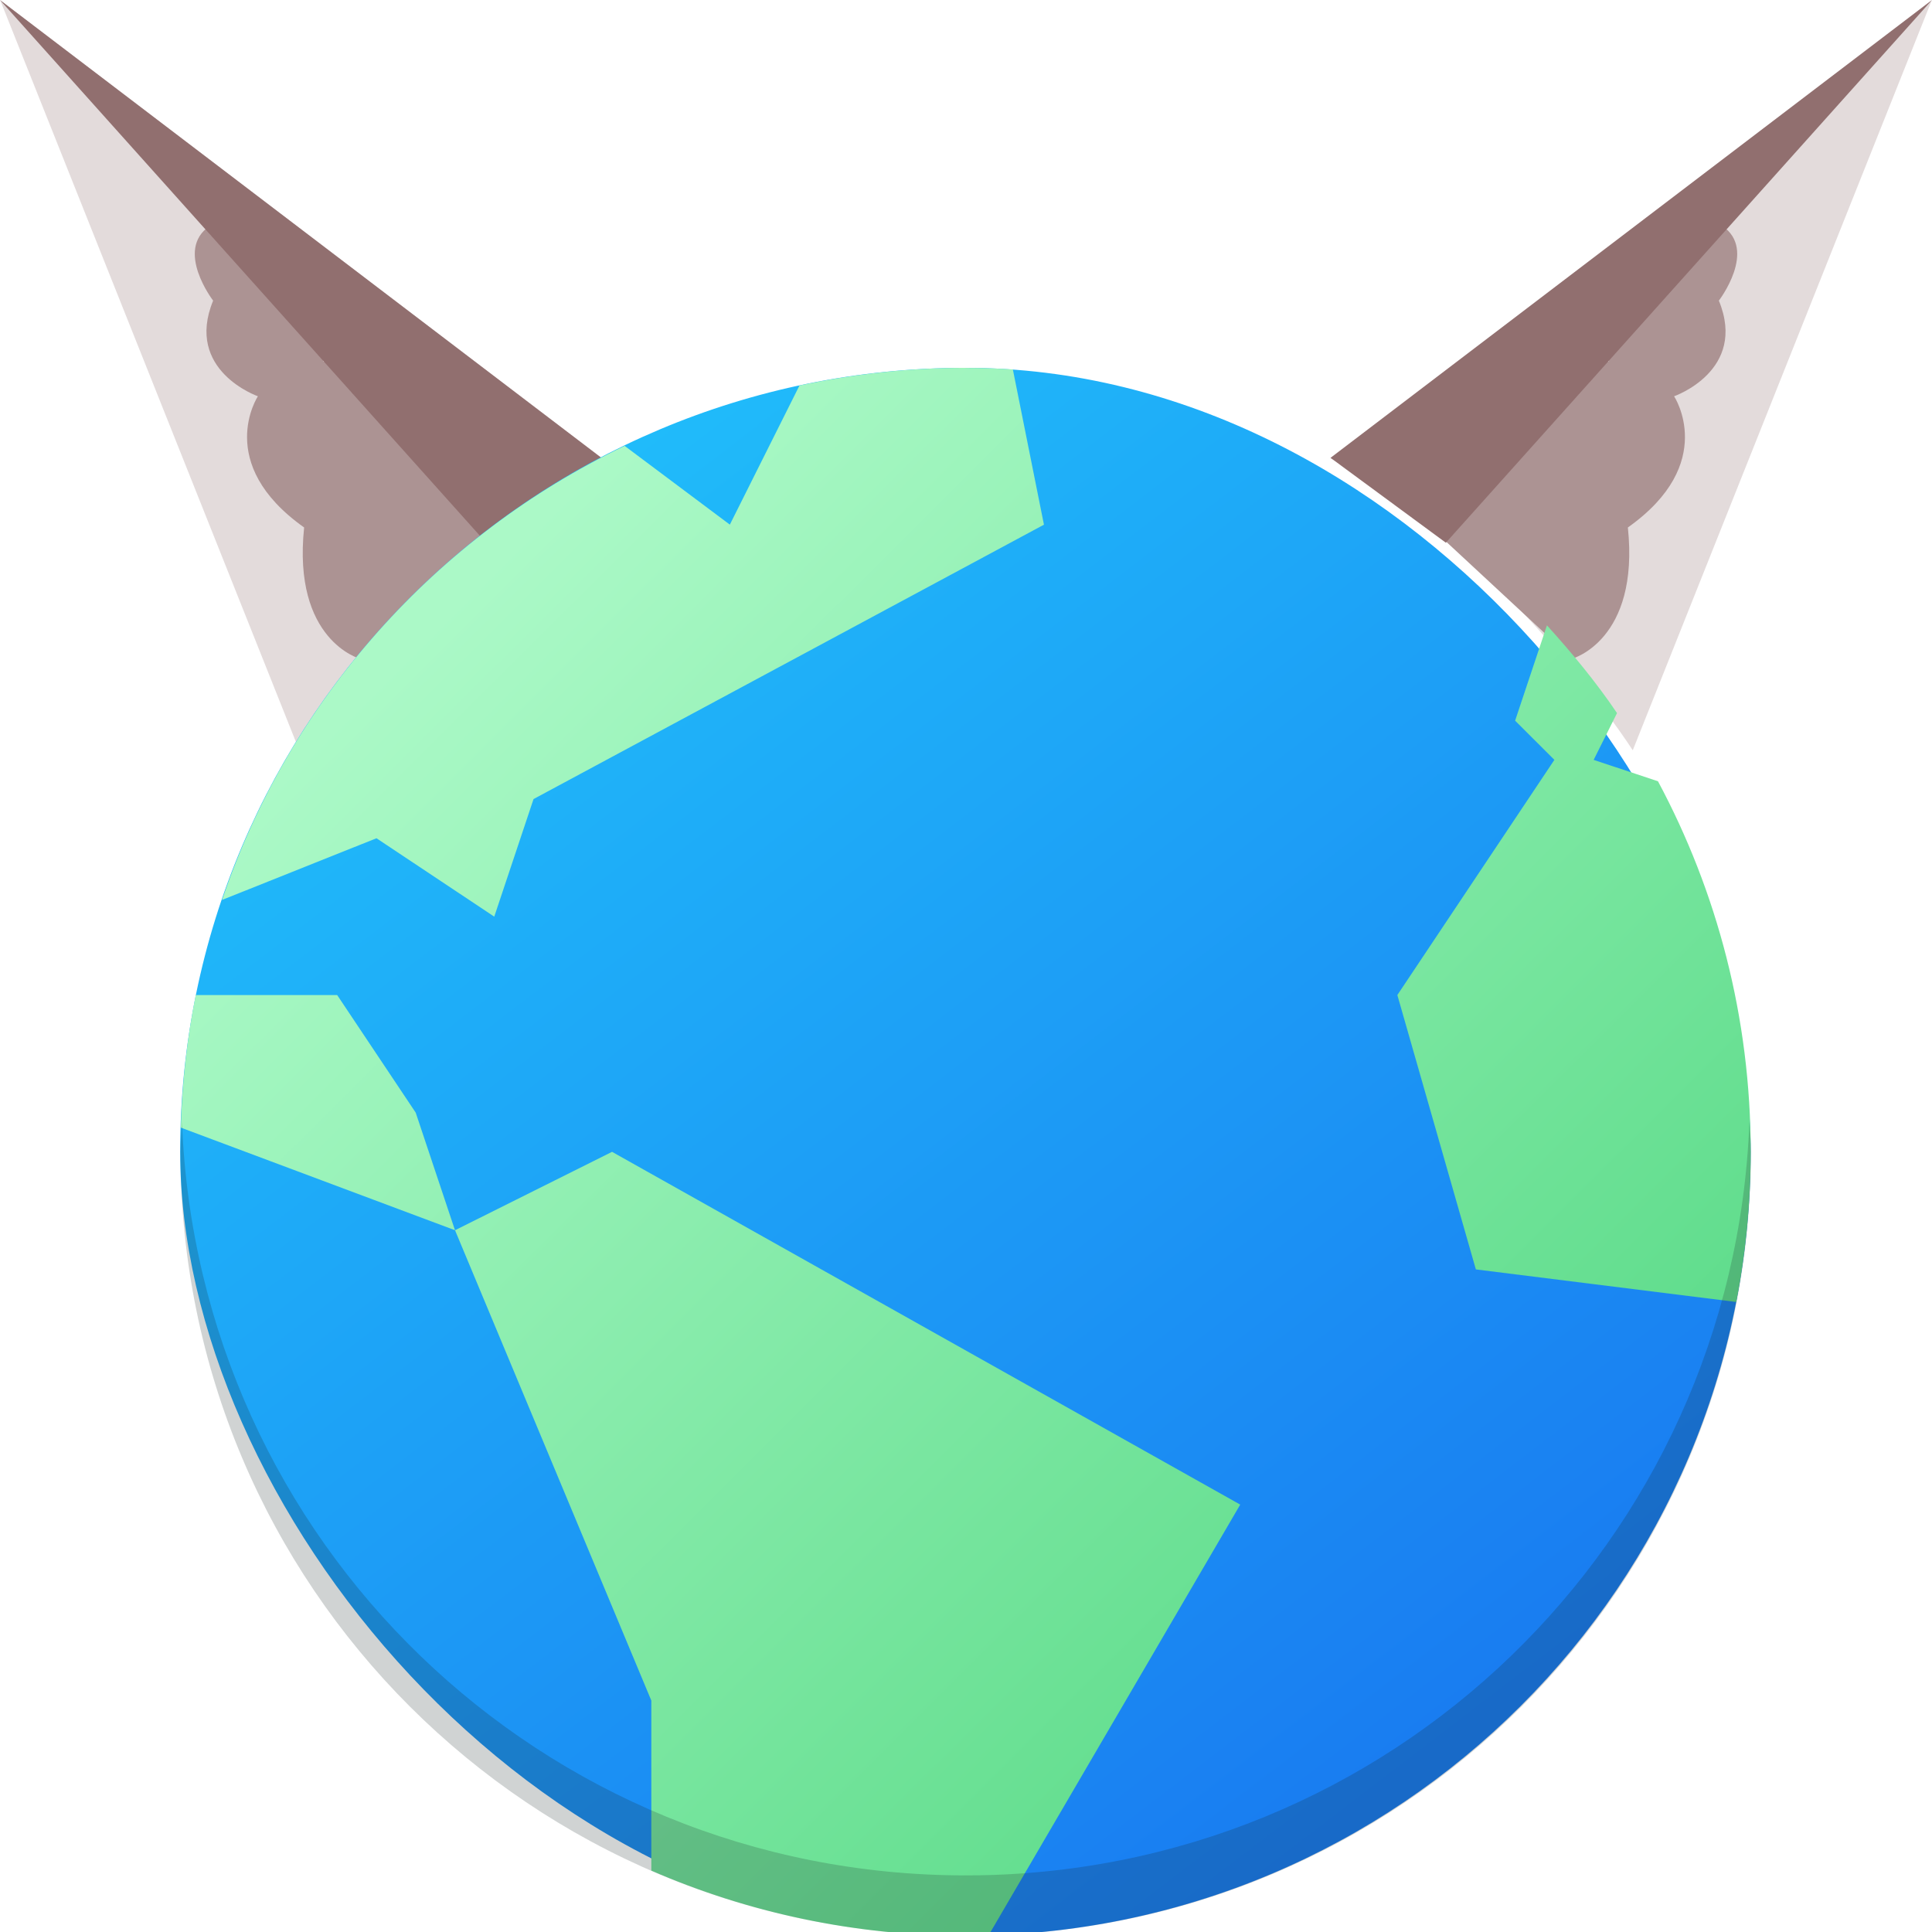 <?xml version="1.0" encoding="UTF-8" standalone="no"?>
<svg
   width="64"
   height="64"
   version="1.1"
   id="svg43"
   sodipodi:docname="floppnet.svg"
   inkscape:version="1.1.2 (b8e25be833, 2022-02-05)"
   xmlns:inkscape="http://www.inkscape.org/namespaces/inkscape"
   xmlns:sodipodi="http://sodipodi.sourceforge.net/DTD/sodipodi-0.dtd"
   xmlns:xlink="http://www.w3.org/1999/xlink"
   xmlns="http://www.w3.org/2000/svg"
   xmlns:svg="http://www.w3.org/2000/svg">
  <sodipodi:namedview
     id="namedview45"
     pagecolor="#ffffff"
     bordercolor="#666666"
     borderopacity="1.0"
     inkscape:pageshadow="2"
     inkscape:pageopacity="0.0"
     inkscape:pagecheckerboard="0"
     showgrid="false"
     showguides="false"
     inkscape:zoom="4.040586"
     inkscape:cx="113.3499"
     inkscape:cy="43.063061"
     inkscape:window-width="1920"
     inkscape:window-height="1017"
     inkscape:window-x="-8"
     inkscape:window-y="-8"
     inkscape:window-maximized="1"
     inkscape:current-layer="svg43" />
  <defs
     id="defs23">
    <linearGradient
       id="a"
       x1="-44.39"
       x2="-14.394"
       gradientUnits="userSpaceOnUse"
       gradientTransform="translate(58.788,33.941)">
      <stop
         stop-color="#b0b8b8"
         id="stop2" />
      <stop
         offset="1"
         stop-color="#eff1f1"
         id="stop4" />
    </linearGradient>
    <linearGradient
       id="b"
       y1="12.997"
       y2="32.13"
       x1="17.428"
       x2="36.551"
       gradientUnits="userSpaceOnUse"
       gradientTransform="matrix(2.001,0,0,1.998,-16.042,-9.788)">
      <stop
         stop-color="#abf9c7"
         id="stop7" />
      <stop
         offset="1"
         stop-color="#54d883"
         id="stop9" />
    </linearGradient>
    <linearGradient
       id="c"
       y1="32.721"
       y2="12.32"
       x1="33.405"
       gradientUnits="userSpaceOnUse"
       x2="17.759"
       gradientTransform="matrix(2.001,0,0,1.998,-16.042,-9.788)">
      <stop
         stop-color="#197cf1"
         id="stop12" />
      <stop
         offset="1"
         stop-color="#20bcfa"
         id="stop14" />
    </linearGradient>
    <linearGradient
       xlink:href="#a"
       id="d"
       y1="15.778"
       x1="3.242"
       y2="37"
       x2="40"
       gradientUnits="userSpaceOnUse"
       gradientTransform="matrix(-0.966,-0.259,0.259,-0.966,40.971,53.39)" />
    <linearGradient
       id="e"
       y1="23"
       x1="24"
       y2="39"
       x2="40"
       gradientUnits="userSpaceOnUse">
      <stop
         stop-color="#292c2f"
         id="stop18" />
      <stop
         offset="1"
         stop-opacity="0"
         id="stop20" />
    </linearGradient>
  </defs>
  <g
     id="g9606"
     transform="matrix(1.657,0,0,1.657,-7.954,-8.285)">
    <g
       id="g9117"
       transform="matrix(1.718,0,0,1.71,-12.931,-7.822)">
      <path
         style="fill:#e3dbdb;fill-opacity:1;stroke:#000000;stroke-width:0;stroke-linecap:butt;stroke-linejoin:miter;stroke-miterlimit:4;stroke-dasharray:none;stroke-opacity:1"
         d="M 13.803,16.27 10.323,7.5 17.323,12.854 c -2.058,1.121 -3.52,3.416 -3.52,3.416 z"
         id="path1154"
         sodipodi:nodetypes="cccc" />
      <path
         style="fill:#ac9393;stroke:#000000;stroke-width:0;stroke-linecap:butt;stroke-linejoin:miter;stroke-miterlimit:4;stroke-dasharray:none;stroke-opacity:1"
         d="m 14.508,15.199 c 0,0 -0.786,-0.214 -0.648,-1.534 -1.054,-0.75 -0.538,-1.534 -0.538,-1.534 0,0 -0.856,-0.299 -0.521,-1.118 0,0 -0.451,-0.59 -0.042,-0.872 0.409,-0.282 0.645,0.574 0.645,0.574 0.96,0.385 0.677,1.012 0.677,1.012 1.047,-0.325 1.076,1.089 1.076,1.089 0.861,-0.219 1.104,0.748 1.104,0.748 z"
         id="path2839"
         sodipodi:nodetypes="cccczssccc" />
    </g>
    <path
       style="fill:#916f6f;stroke:#000000;stroke-width:0;stroke-linecap:butt;stroke-linejoin:miter;stroke-miterlimit:4;stroke-dasharray:none;stroke-opacity:1"
       d="M 4.8,5 14.519,15.85 16.824,14.153 4.8,5"
       id="path9403"
       sodipodi:nodetypes="cccc" />
  </g>
  <g
     id="g9606-9"
     transform="matrix(-1.657,0,0,1.657,71.954,-8.285)">
    <g
       id="g9117-4"
       transform="matrix(1.718,0,0,1.71,-12.931,-7.822)">
      <path
         style="fill:#e3dbdb;fill-opacity:1;stroke:#000000;stroke-width:0;stroke-linecap:butt;stroke-linejoin:miter;stroke-miterlimit:4;stroke-dasharray:none;stroke-opacity:1"
         d="M 13.803,16.27 10.323,7.5 17.323,12.854 c -2.058,1.121 -3.52,3.416 -3.52,3.416 z"
         id="path1154-3"
         sodipodi:nodetypes="cccc" />
      <path
         style="fill:#ac9393;stroke:#000000;stroke-width:0;stroke-linecap:butt;stroke-linejoin:miter;stroke-miterlimit:4;stroke-dasharray:none;stroke-opacity:1"
         d="m 14.508,15.199 c 0,0 -0.786,-0.214 -0.648,-1.534 -1.054,-0.75 -0.538,-1.534 -0.538,-1.534 0,0 -0.856,-0.299 -0.521,-1.118 0,0 -0.451,-0.59 -0.042,-0.872 0.409,-0.282 0.645,0.574 0.645,0.574 0.96,0.385 0.677,1.012 0.677,1.012 1.047,-0.325 1.076,1.089 1.076,1.089 0.861,-0.219 1.104,0.748 1.104,0.748 z"
         id="path2839-5"
         sodipodi:nodetypes="cccczssccc" />
    </g>
    <path
       style="fill:#916f6f;stroke:#000000;stroke-width:0;stroke-linecap:butt;stroke-linejoin:miter;stroke-miterlimit:4;stroke-dasharray:none;stroke-opacity:1"
       d="M 4.8,5 14.519,15.85 16.824,14.153 4.8,5"
       id="path9403-9"
       sodipodi:nodetypes="cccc" />
  </g>
  <rect
     width="52.024"
     x="5.968"
     y="12.185"
     fill="url(#c)"
     rx="26.012"
     height="51.937"
     id="rect37"
     style="fill:url(#c);stroke-width:1.999" />
  <path
     fill="url(#b)"
     fill-rule="evenodd"
     d="m 31.98,12.185 c -1.889,0 -3.726,0.208 -5.496,0.585 L 24.177,17.379 20.691,14.77 C 14.44,17.77 9.598,23.174 7.355,29.812 l 5.116,-2.044 3.902,2.597 1.301,-3.895 16.908,-9.089 -1.03,-5.144 c -0.52,-0.03 -1.042,-0.05 -1.571,-0.05 m 19.263,8.528 -1.054,3.158 1.301,1.298 -5.202,7.791 2.601,9.089 8.626,1.079 c 0.31,-1.61 0.478,-3.27 0.478,-4.974 0,-4.447 -1.115,-8.622 -3.071,-12.275 l -2.131,-0.709 0.774,-1.55 c -0.696,-1.031 -1.489,-1.988 -2.321,-2.906 M 6.485,32.962 C 6.198,34.384 6.034,35.855 5.988,37.353 l 9.084,3.4 -1.301,-3.895 -2.601,-3.895 z m 8.588,7.791 6.503,15.581 v 5.633 c 3.185,1.382 6.699,2.157 10.405,2.157 0.258,0 0.512,-0.01 0.77,-0.018 L 41.084,49.842 20.275,38.156 Z"
     id="path39"
     style="fill:url(#b);stroke-width:1.999" />
  <path
     opacity="0.2"
     fill="#172525"
     d="m 6.028,37.155 c -0.012,0.334 -0.05,0.661 -0.05,0.999 0,14.387 11.601,25.969 26.012,25.969 14.411,0 26.012,-11.582 26.012,-25.969 0,-0.338 -0.038,-0.665 -0.05,-0.999 -0.526,13.915 -11.889,24.97 -25.962,24.97 -14.066,0 -25.434,-11.055 -25.962,-24.97"
     id="path41"
     style="stroke-width:1.999" />
</svg>
